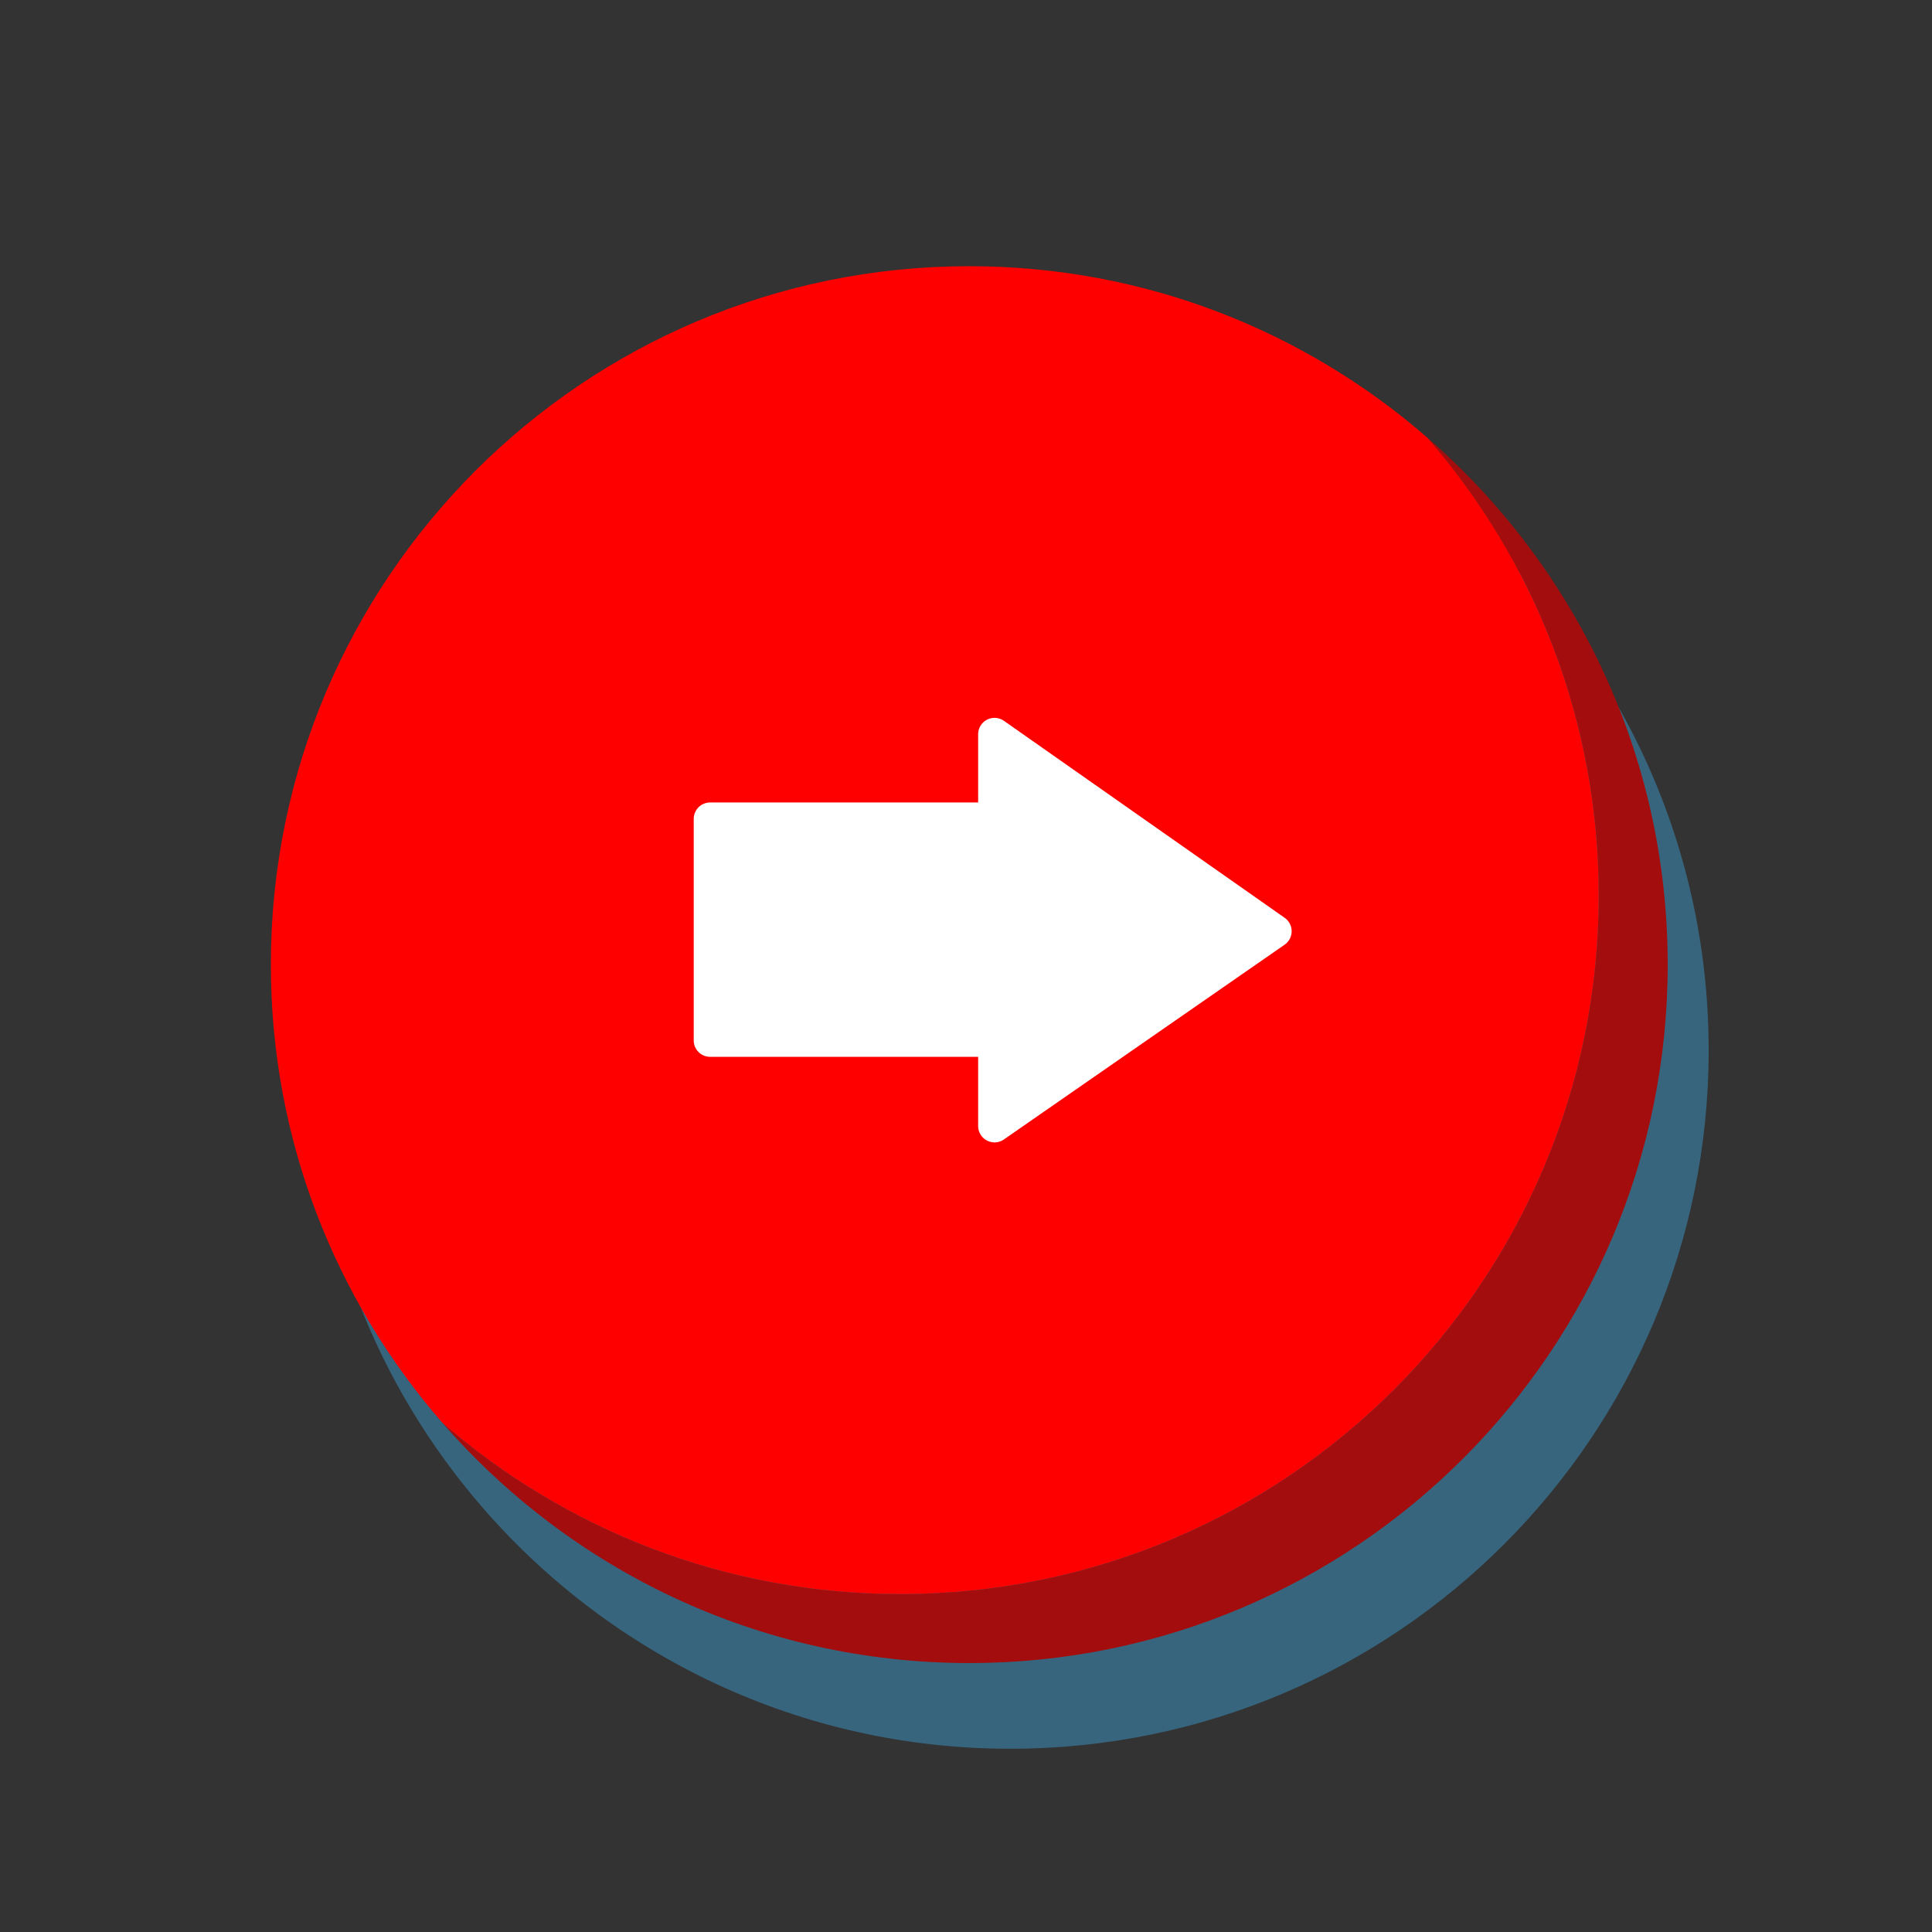 <?xml version="1.0" encoding="utf-8"?>
<!-- Generator: Adobe Illustrator 16.0.4, SVG Export Plug-In . SVG Version: 6.00 Build 0)  -->
<!DOCTYPE svg PUBLIC "-//W3C//DTD SVG 1.1//EN" "http://www.w3.org/Graphics/SVG/1.1/DTD/svg11.dtd">
<svg version="1.1" xmlns="http://www.w3.org/2000/svg" xmlns:xlink="http://www.w3.org/1999/xlink" x="0px" y="0px" width="300px"
	 height="300px" viewBox="0 0 300 300" enable-background="new 0 0 300 300" xml:space="preserve">
<rect x="0" y="0" width="300" height="300" fill="#333333" stroke="none"/>
<g id="Calque_1">
	<path fill="#37657E" d="M227.995,81.262c-19.044-16.565-43.902-26.618-71.124-26.618C96.976,54.645,48.42,103.2,48.42,163.096
		c0,27.22,10.051,52.077,26.613,71.119c19.883,22.859,49.162,37.332,81.838,37.332c59.896,0,108.451-48.555,108.451-108.451
		C265.322,130.421,250.853,101.146,227.995,81.262z"/>
	<path fill="#A30D0D" d="M221.632,67.954c16.562,19.042,26.613,43.899,26.613,71.119c0,59.896-48.556,108.452-108.451,108.452
		c-27.222,0-52.081-10.054-71.124-26.618c19.883,22.859,49.162,37.332,81.838,37.332c59.896,0,108.451-48.555,108.451-108.451
		C258.959,117.113,244.489,87.837,221.632,67.954z"/>
	<path fill="#FF0000" d="M248.245,139.073c0-27.22-10.051-52.077-26.613-71.119c-19.044-16.565-43.902-26.618-71.124-26.618
		c-59.896,0-108.451,48.555-108.451,108.451c0,27.22,10.051,52.077,26.613,71.119c19.043,16.564,43.902,26.618,71.124,26.618
		C199.689,247.524,248.245,198.969,248.245,139.073z"/>
	
		<polygon fill="#FFFFFF" stroke="#FFFFFF" stroke-width="5.088" stroke-linecap="round" stroke-linejoin="round" stroke-miterlimit="10" points="
		154.429,114.012 154.429,127.152 110.265,127.152 110.265,161.56 154.429,161.56 154.429,174.847 198.023,144.602 	"/>
</g>
<g id="Calque_2" display="none">
	<path display="inline" fill="#A30D0D" d="M227.995,81.262c16.562,19.042,26.613,43.899,26.613,71.119
		c0,59.896-48.556,108.452-108.451,108.452c-27.222,0-52.081-10.054-71.124-26.618c19.883,22.859,49.162,37.332,81.838,37.332
		c59.896,0,108.451-48.555,108.451-108.451C265.322,130.421,250.853,101.146,227.995,81.262z"/>
	<path display="inline" fill="#FF0000" d="M254.608,152.381c0-27.219-10.051-52.076-26.613-71.119
		c-19.044-16.565-43.902-26.618-71.124-26.618C96.976,54.645,48.42,103.2,48.42,163.096c0,27.22,10.051,52.077,26.613,71.119
		c19.043,16.564,43.902,26.618,71.124,26.618C206.053,260.833,254.608,212.277,254.608,152.381z"/>
	
		<polygon display="inline" fill="#FFFFFF" stroke="#FFFFFF" stroke-width="5.088" stroke-linecap="round" stroke-linejoin="round" stroke-miterlimit="10" points="
		160.792,127.321 160.792,140.46 116.628,140.46 116.628,174.868 160.792,174.868 160.792,188.155 204.387,157.91 	"/>
</g>
</svg>
